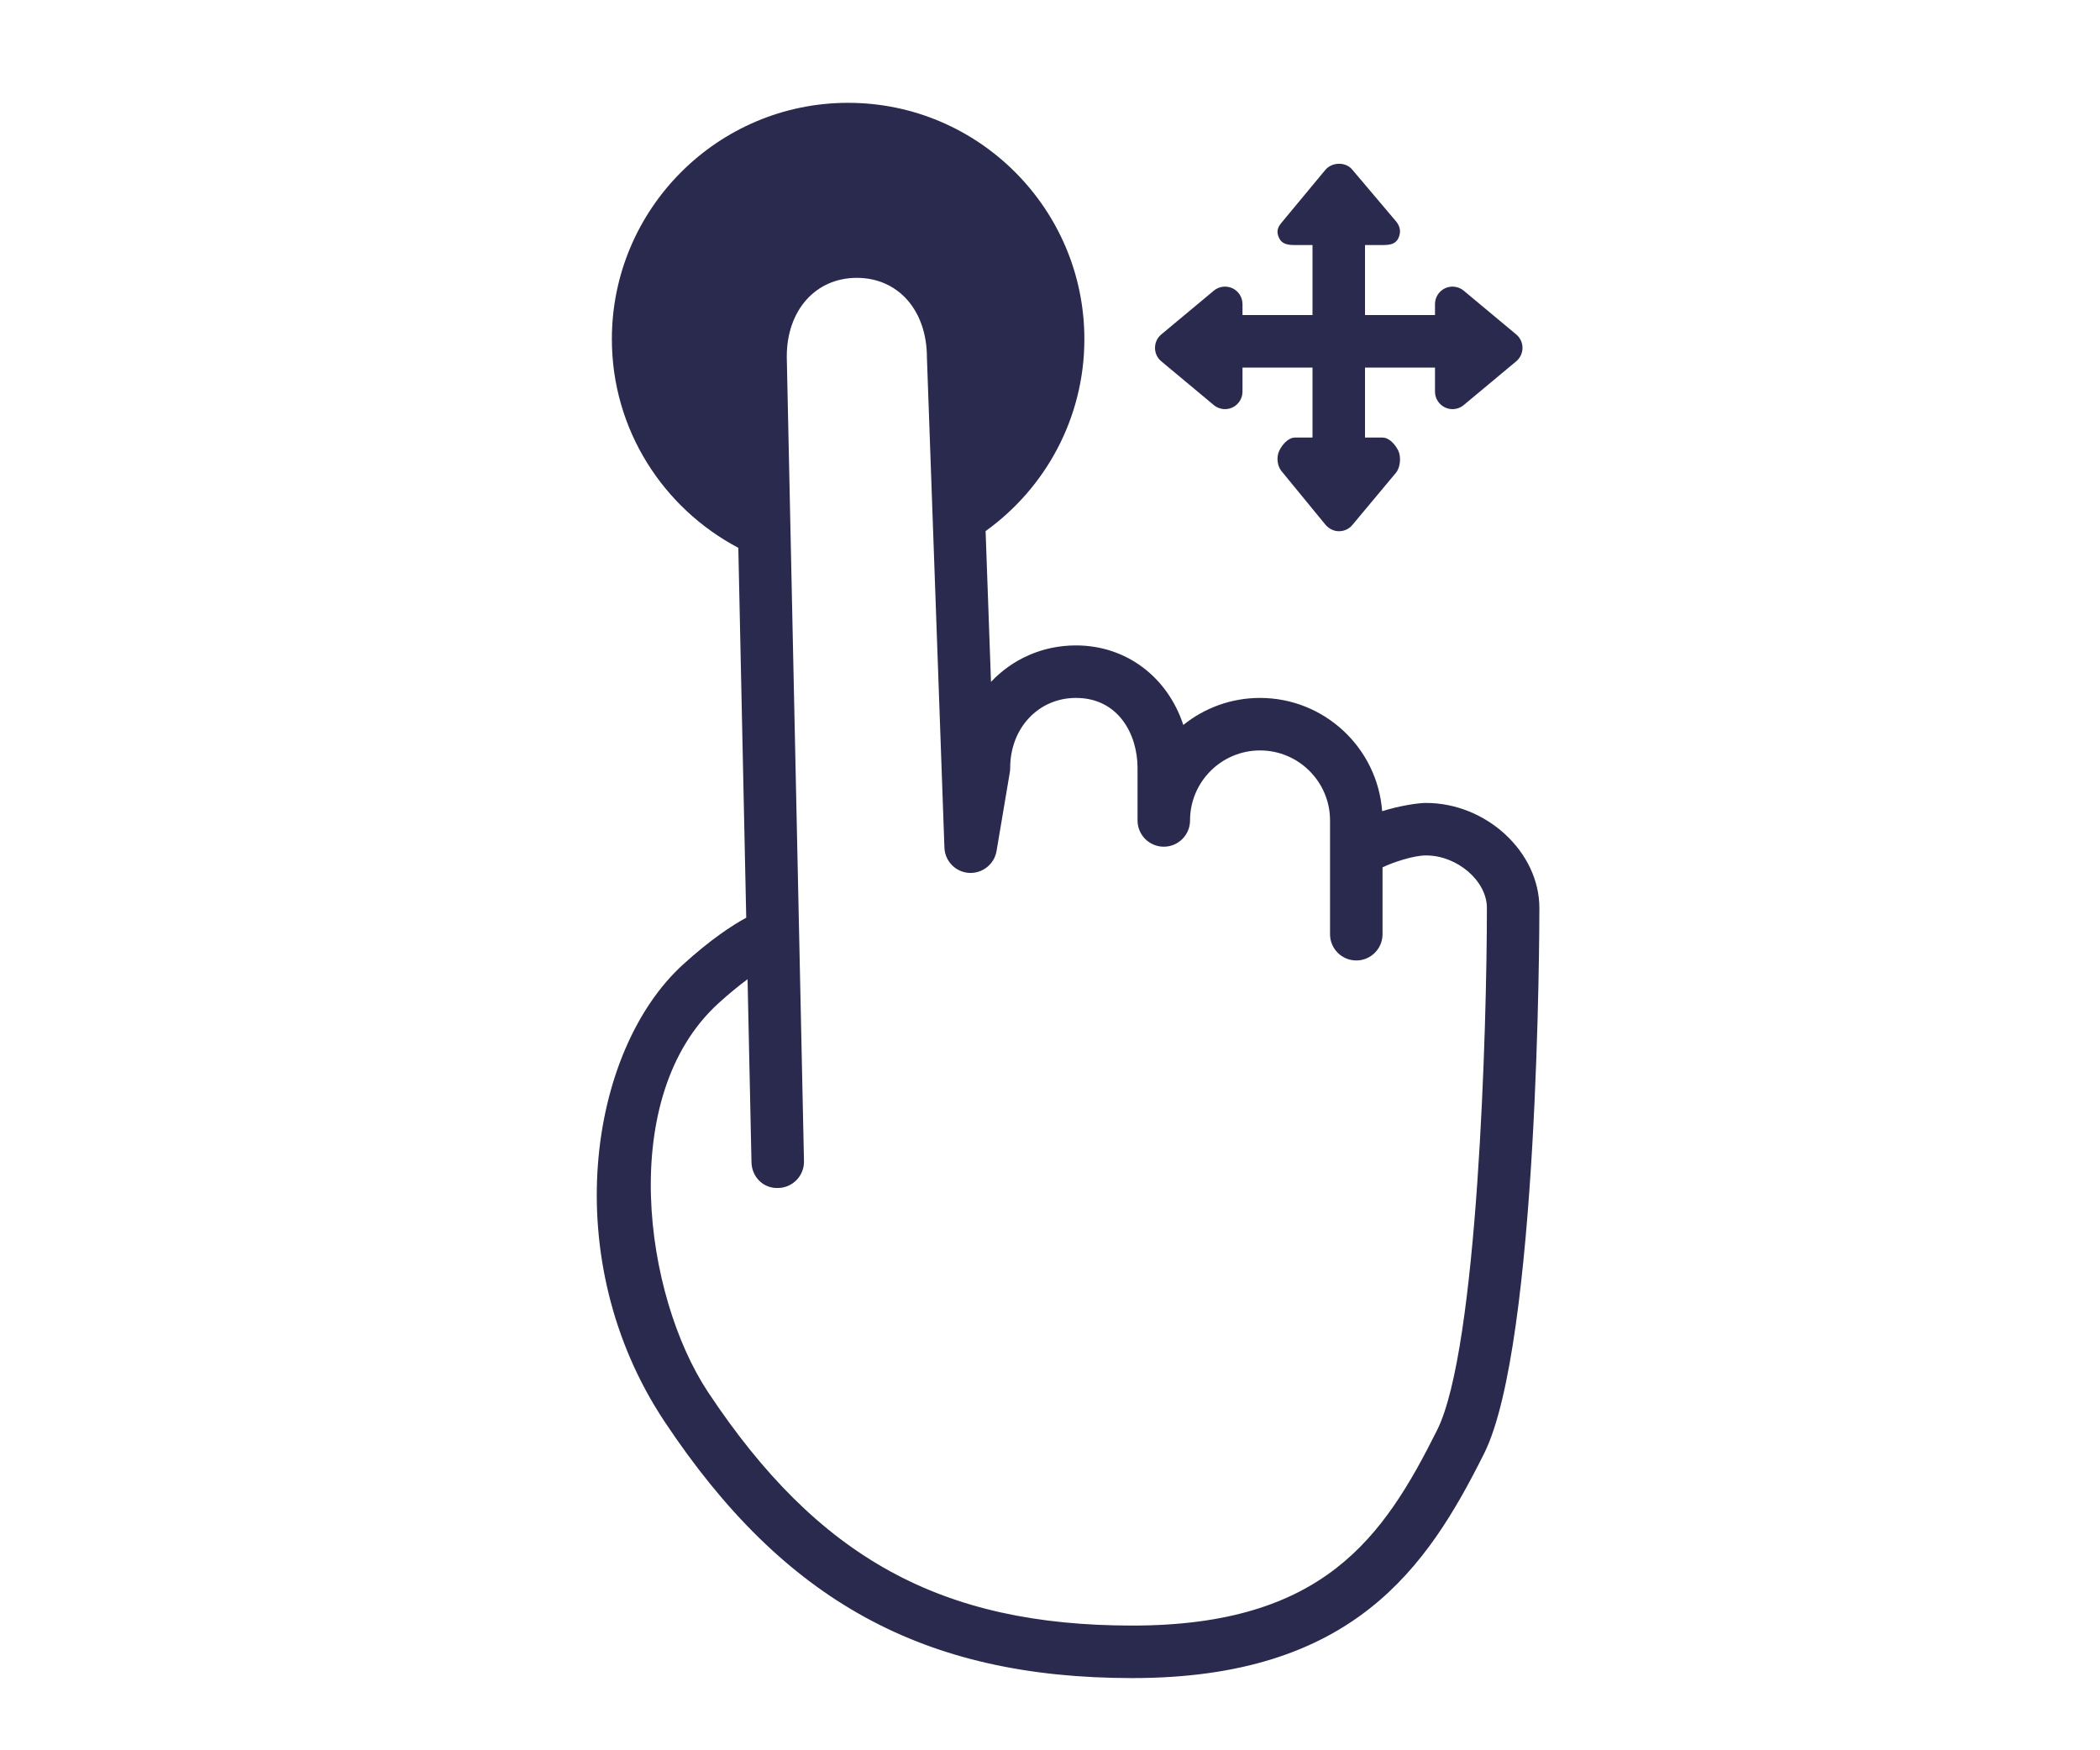 <svg version="1.1" id="Layer_1" xmlns="http://www.w3.org/2000/svg" xmlns:xlink="http://www.w3.org/1999/xlink" x="0px" y="0px"
	 width="120px" height="100px" viewBox="0 0 120 100" enable-background="new 0 0 120 100" xml:space="preserve">
<g>
	<path fill="#2a294e" d="M69.359,23.143c0.184,0.153,0.411,0.232,0.641,0.232c0.144,0,0.289-0.031,0.424-0.094
		C70.775,23.116,71,22.763,71,22.375V21h4v4h-1c-0.388,0-0.741,0.412-0.905,0.763c-0.165,0.352-0.111,0.86,0.137,1.158l2.5,3.047
		c0.19,0.228,0.472,0.383,0.769,0.383s0.578-0.12,0.769-0.348l2.5-2.994c0.248-0.298,0.302-0.897,0.137-1.249
		C79.741,25.409,79.388,25,79,25h-1v-4h4v1.375c0,0.388,0.225,0.741,0.576,0.906c0.135,0.063,0.279,0.094,0.424,0.094
		c0.229,0,0.457-0.079,0.641-0.232l3-2.5C86.868,20.453,87,20.171,87,19.875s-0.132-0.578-0.359-0.768l-3-2.5
		c-0.298-0.248-0.714-0.301-1.064-0.138C82.225,16.633,82,16.986,82,17.375V18h-4v-4h1c0.388,0,0.741-0.037,0.905-0.389
		c0.165-0.352,0.111-0.673-0.137-0.971l-2.5-2.953c-0.381-0.456-1.156-0.433-1.537,0.023l-2.5,3.012
		c-0.248,0.298-0.302,0.532-0.137,0.883C73.259,13.957,73.612,14,74,14h1v4h-4v-0.625c0-0.388-0.225-0.741-0.576-0.906
		c-0.348-0.163-0.765-0.111-1.064,0.138l-3,2.5C66.132,19.296,66,19.578,66,19.875s0.132,0.578,0.359,0.768L69.359,23.143z"/>
	<path fill="#2a294e" d="M81.482,45.875c-0.407,0-1.44,0.14-2.502,0.47c-0.271-3.613-3.299-6.47-6.98-6.47
		c-1.657,0-3.182,0.579-4.382,1.545c-0.887-2.708-3.232-4.545-6.136-4.545c-1.923,0-3.634,0.791-4.854,2.083l-0.308-8.615
		c3.414-2.452,5.644-6.453,5.644-10.968c0-7.444-6.056-13.5-13.5-13.5s-13.5,6.056-13.5,13.5c0,5.176,2.938,9.662,7.226,11.924
		l0.452,21.133c-0.808,0.439-2.034,1.242-3.603,2.667c-5.429,4.934-7.206,16.868-1.075,26.105
		c6.825,10.282,14.822,14.671,26.742,14.671c12.629,0,16.854-6.338,20.1-12.83c3.122-6.244,3.158-30.156,3.158-31.17
		C87.965,48.678,84.936,45.875,81.482,45.875z M82.123,81.703c-3.056,6.112-6.475,11.172-17.416,11.172
		c-10.936,0-17.959-3.862-24.242-13.33c-3.661-5.516-5.25-16.916,0.593-22.227c0.631-0.573,1.188-1.022,1.66-1.371l0.224,10.459
		c0.018,0.828,0.669,1.507,1.532,1.468c0.828-0.018,1.485-0.703,1.468-1.532l-0.984-45.967c0-2.649,1.646-4.5,4.004-4.5
		s4.004,1.851,4.005,4.554l1,28c0.027,0.769,0.633,1.393,1.4,1.443c0.759,0.047,1.449-0.488,1.578-1.247l0.759-4.5
		c0.014-0.083,0.021-0.166,0.021-0.25c0-2.28,1.616-4,3.759-4c2.417,0,3.518,2.073,3.518,4v3c0,0.829,0.672,1.5,1.5,1.5
		s1.5-0.671,1.5-1.5c0-2.206,1.794-4,4-4s4,1.794,4,4v6.5c0,0.828,0.672,1.5,1.5,1.5s1.5-0.672,1.5-1.5v-3.82
		c0.6-0.292,1.776-0.681,2.482-0.681c1.79,0,3.482,1.458,3.482,3C84.965,58.591,84.453,77.043,82.123,81.703z"/>
</g>
</svg>
